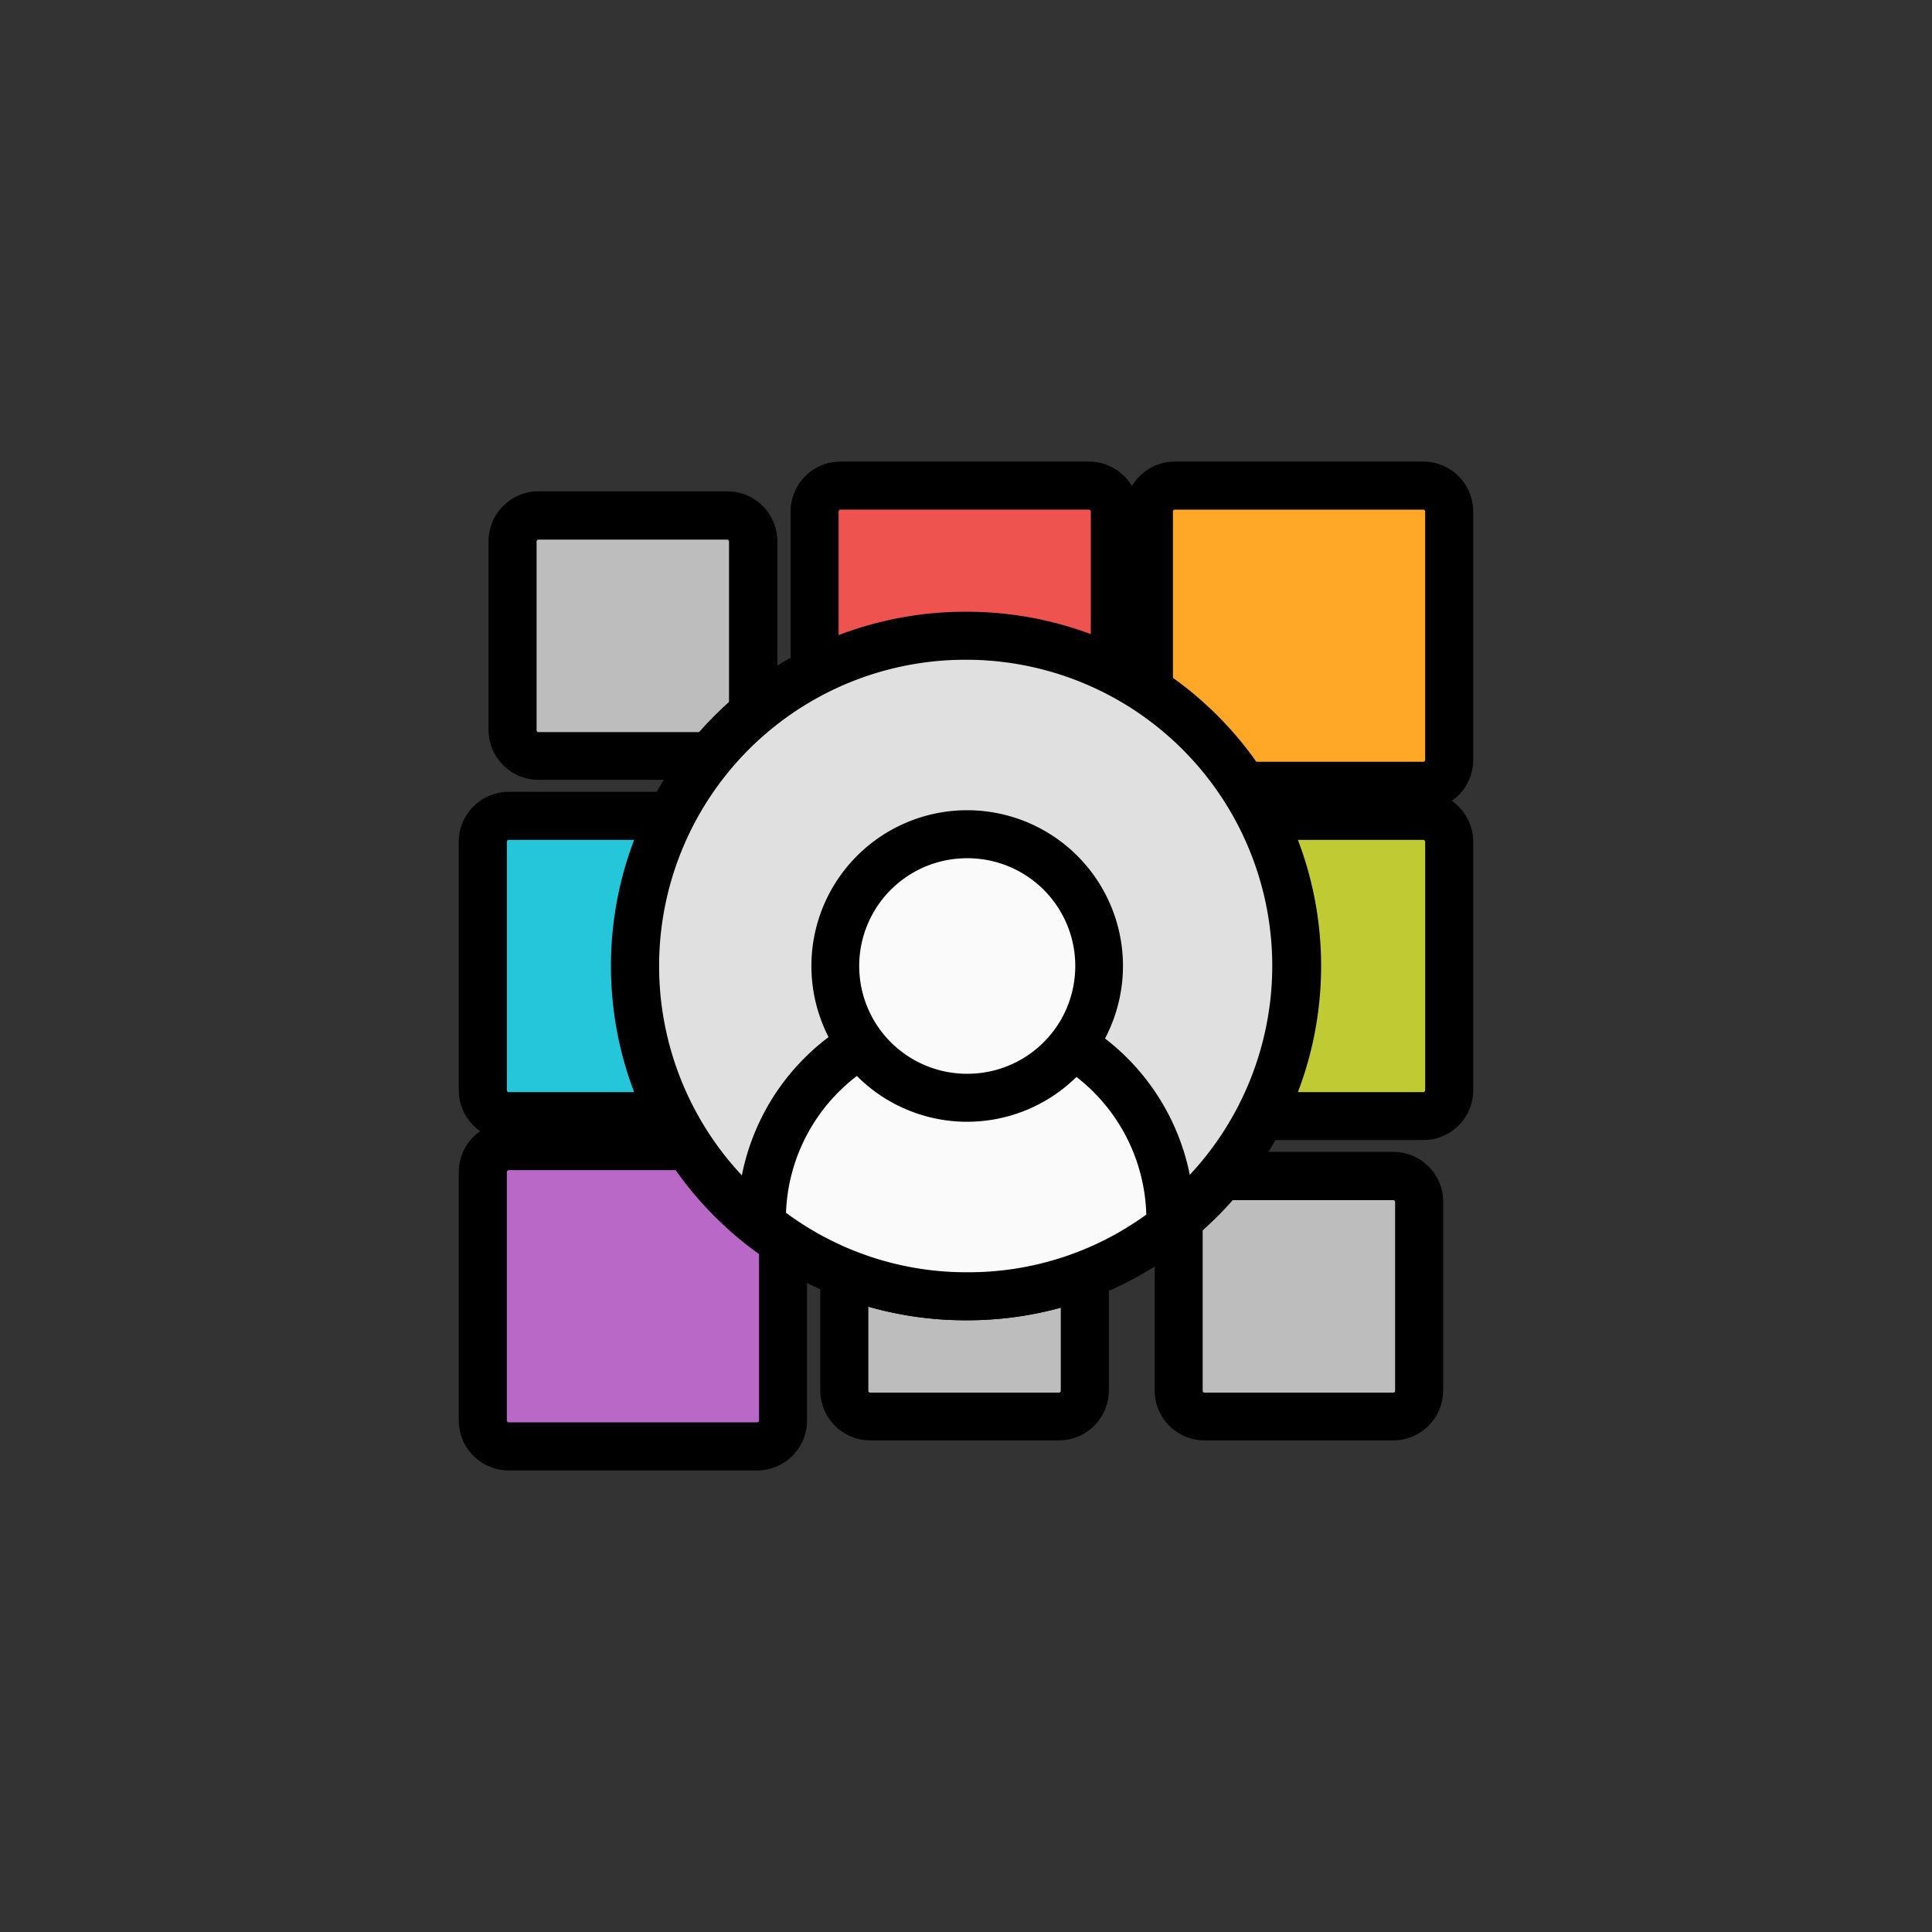 <svg viewBox="0 0 256 256" xmlns="http://www.w3.org/2000/svg"><rect x="0" y="0" width="256" height="256" fill="#333333" stroke="none"/><rect fill="#bdbdbd" height="31.83" rx="1.08" width="31.83" x="67.95" y="68.32"/><path d="m96.35 103.33h-25a6.63 6.63 0 0 1 -6.62-6.61v-25a6.63 6.63 0 0 1 6.62-6.62h25a6.63 6.63 0 0 1 6.65 6.66v25a6.63 6.63 0 0 1 -6.65 6.57zm-25-31.83a.26.26 0 0 0 -.25.26v25a.25.25 0 0 0 .25.25h25a.25.25 0 0 0 .25-.25v-25a.26.26 0 0 0 -.25-.26z"/><rect fill="#26c6da" height="39.79" rx="1.08" width="39.79" x="63.98" y="108.11"/><path d="m100.33 151.07h-32.92a6.62 6.62 0 0 1 -6.62-6.61v-32.92a6.63 6.63 0 0 1 6.62-6.62h32.92a6.62 6.62 0 0 1 6.61 6.62v32.92a6.61 6.61 0 0 1 -6.61 6.61zm-32.92-39.78a.25.25 0 0 0 -.25.25v32.92a.25.25 0 0 0 .25.25h32.92a.25.25 0 0 0 .25-.25v-32.92a.25.25 0 0 0 -.25-.25z"/><rect fill="#ba68c8" height="39.79" rx="1.08" width="39.79" x="63.98" y="151.87"/><path d="m100.33 194.84h-32.92a6.63 6.63 0 0 1 -6.62-6.62v-32.92a6.63 6.63 0 0 1 6.62-6.61h32.92a6.62 6.62 0 0 1 6.61 6.61v32.92a6.62 6.62 0 0 1 -6.61 6.62zm-32.92-39.79a.25.25 0 0 0 -.25.25v32.92a.25.25 0 0 0 .25.25h32.92a.25.25 0 0 0 .25-.25v-32.92a.25.25 0 0 0 -.25-.25z"/><rect fill="#ef5350" height="39.79" rx="1.08" width="39.79" x="107.94" y="64.34"/><path d="m144.29 107.31h-32.92a6.62 6.62 0 0 1 -6.61-6.61v-32.92a6.62 6.62 0 0 1 6.61-6.62h32.92a6.63 6.63 0 0 1 6.62 6.62v32.92a6.63 6.63 0 0 1 -6.62 6.61zm-32.92-39.78a.25.25 0 0 0 -.25.25v32.92a.25.25 0 0 0 .25.24h32.92a.25.25 0 0 0 .25-.24v-32.92a.25.25 0 0 0 -.25-.25z"/><rect fill="#bdbdbd" height="31.83" rx="1.08" width="31.83" x="111.92" y="112.09"/><path d="m140.31 147.1h-25a6.63 6.63 0 0 1 -6.62-6.62v-25a6.63 6.63 0 0 1 6.62-6.62h25a6.63 6.63 0 0 1 6.62 6.62v25a6.63 6.63 0 0 1 -6.62 6.62zm-25-31.83a.25.25 0 0 0 -.25.25v25a.25.25 0 0 0 .25.25h25a.25.25 0 0 0 .25-.25v-25a.25.25 0 0 0 -.25-.25z"/><rect fill="#bdbdbd" height="31.83" rx="1.08" width="31.83" x="111.92" y="155.85"/><path d="m140.31 190.86h-25a6.63 6.63 0 0 1 -6.62-6.62v-25a6.62 6.62 0 0 1 6.62-6.61h25a6.62 6.62 0 0 1 6.62 6.61v25a6.63 6.63 0 0 1 -6.62 6.62zm-25-31.83a.25.25 0 0 0 -.25.25v25a.25.25 0 0 0 .25.25h25a.25.25 0 0 0 .25-.25v-25a.25.25 0 0 0 -.25-.25z"/><rect fill="#ffa726" height="39.79" rx="1.08" width="39.79" x="152.24" y="64.34"/><path d="m188.59 107.31h-32.92a6.62 6.62 0 0 1 -6.61-6.61v-32.92a6.63 6.63 0 0 1 6.61-6.62h32.92a6.63 6.63 0 0 1 6.62 6.62v32.92a6.63 6.63 0 0 1 -6.62 6.61zm-32.92-39.78a.25.25 0 0 0 -.25.25v32.92a.25.25 0 0 0 .25.24h32.92a.25.25 0 0 0 .25-.24v-32.92a.25.25 0 0 0 -.25-.25z"/><rect fill="#c0ca33" height="39.79" rx="1.08" width="39.79" x="152.24" y="108.11"/><path d="m188.59 151.07h-32.92a6.62 6.62 0 0 1 -6.61-6.61v-32.92a6.63 6.63 0 0 1 6.61-6.62h32.92a6.63 6.63 0 0 1 6.62 6.62v32.92a6.62 6.62 0 0 1 -6.62 6.61zm-32.92-39.78a.25.25 0 0 0 -.25.25v32.92a.25.25 0 0 0 .25.25h32.92a.25.25 0 0 0 .25-.25v-32.92a.25.25 0 0 0 -.25-.25z"/><rect fill="#bdbdbd" height="31.83" rx="1.08" width="31.83" x="156.22" y="155.85"/><path d="m184.61 190.86h-25a6.62 6.62 0 0 1 -6.61-6.62v-25a6.61 6.61 0 0 1 6.61-6.61h25a6.62 6.62 0 0 1 6.62 6.61v25a6.63 6.63 0 0 1 -6.62 6.62zm-25-31.83a.25.25 0 0 0 -.25.25v25a.25.25 0 0 0 .25.25h25a.25.25 0 0 0 .25-.25v-25a.25.25 0 0 0 -.25-.25z"/><circle cx="128" cy="128" fill="#e0e0e0" r="43.76"/><path d="m128 174.94h-.21a46.94 46.94 0 0 1 .21-93.88h.21a46.94 46.94 0 0 1 -.19 93.88zm0-87.52a40.58 40.58 0 0 0 -.17 81.16h.17a40.63 40.63 0 0 0 40.58-40.4 40.58 40.58 0 0 0 -40.4-40.76z"/><path d="m155.05 162.53v-.83a27.06 27.06 0 0 0 -26.93-27.18 27 27 0 0 0 -27.12 26.92v.84a43.8 43.8 0 0 0 54.11.25z" fill="#fafafa"/><path d="m128.18 174.94h-.24a46.34 46.34 0 0 1 -29-10.17l-1.21-1v-2.38a30.27 30.27 0 0 1 30.27-30.06h.14a30.28 30.28 0 0 1 30.1 30.38v2.38l-1.24.91a46.48 46.48 0 0 1 -28.82 9.94zm-24-14.22a40.09 40.09 0 0 0 23.82 7.86h.21a40.07 40.07 0 0 0 23.68-7.64 23.89 23.89 0 0 0 -23.75-23.24h-.14a23.86 23.86 0 0 0 -23.85 23z"/><circle cx="128.16" cy="128" fill="#fafafa" r="17.46"/><path d="m128.16 148.64h-.1a20.64 20.64 0 1 1 .19-41.28 20.64 20.64 0 0 1 20.55 20.74 20.66 20.66 0 0 1 -20.64 20.54zm0-34.92a14.28 14.28 0 0 0 -.06 28.56h.07a14.28 14.28 0 0 0 .06-28.56z"/><path d="m0 0h256v256h-256z" fill="none"/></svg>